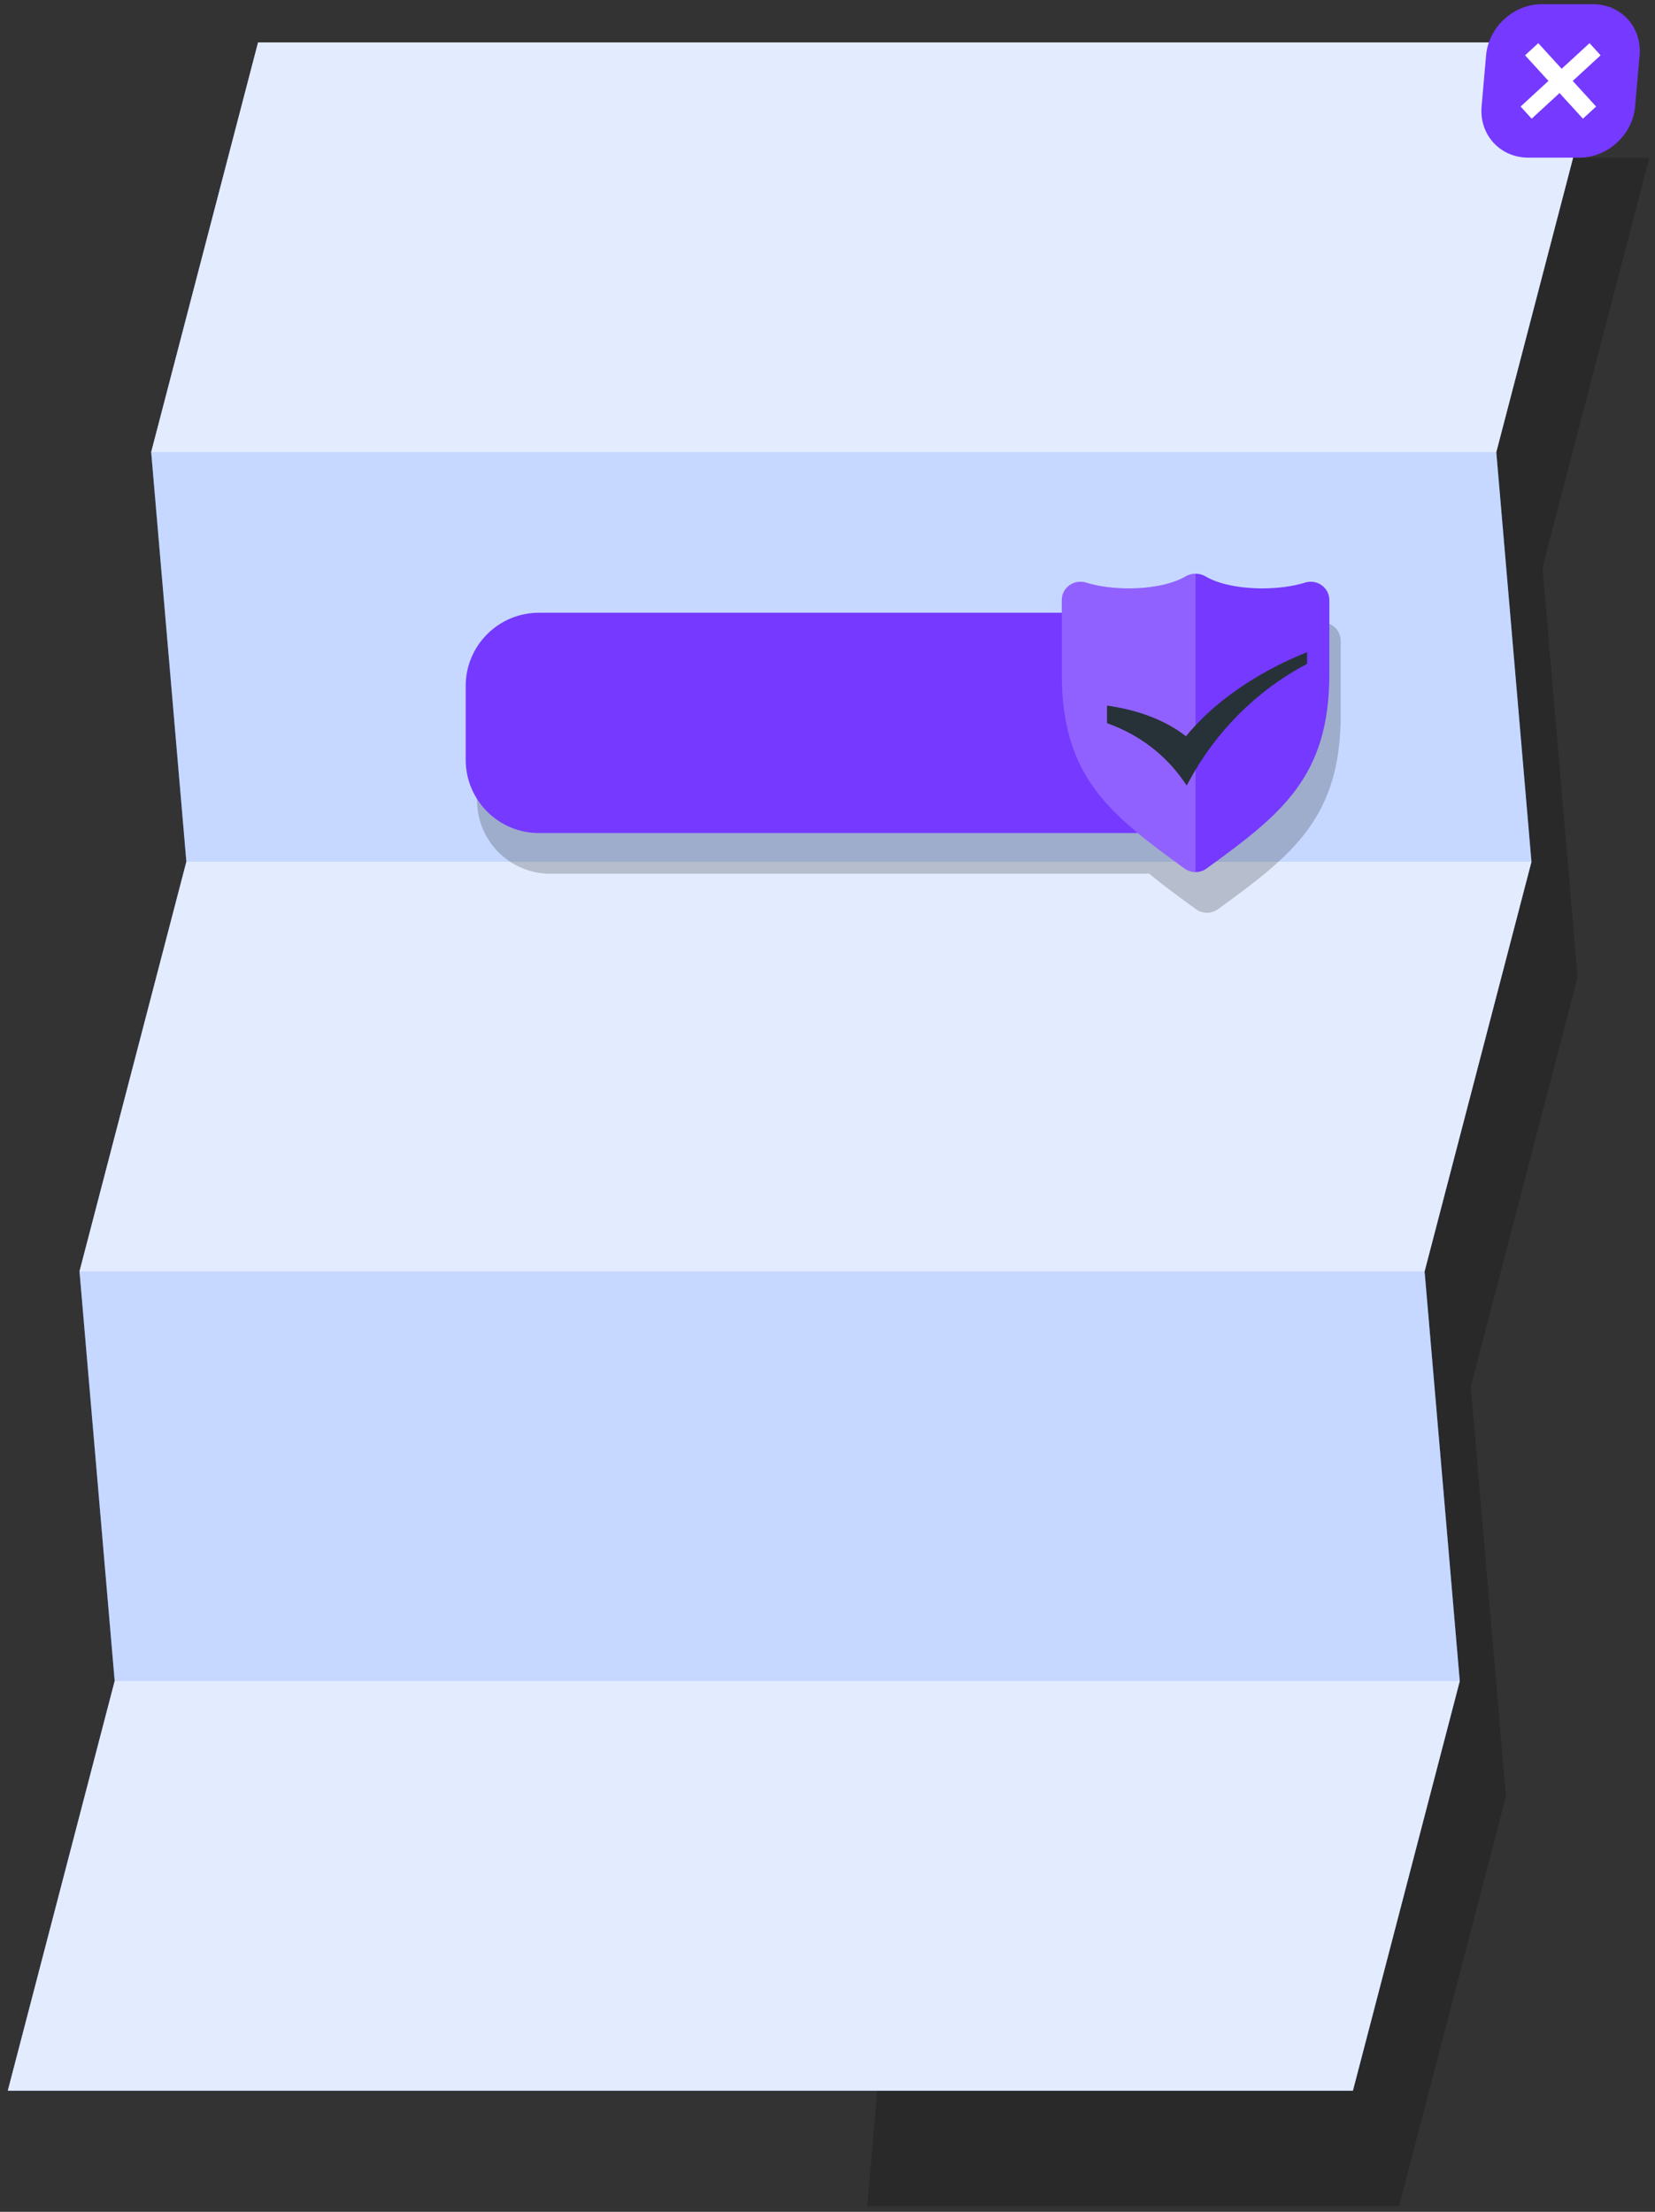 <svg width="199" height="266" viewBox="0 0 199 266" fill="none" xmlns="http://www.w3.org/2000/svg">
<rect x="0" y="0" width="199" height="266" fill="#333333" stroke="none"/>
<path opacity="0.2" d="M128.135 18.987C126.402 22.037 125.258 25.439 124.941 29.043L104.271 265.31H168.226L181.076 216.046L176.847 166.781L189.697 117.517L185.468 68.253L198.318 18.988H128.135V18.987Z" fill="black"/>
<path d="M179.916 54.373L192.765 5.107H31.029L18.179 54.373L22.41 103.637L9.56 152.901L13.789 202.167L0.939 251.431H162.674L175.524 202.167L171.295 152.901L184.144 103.637L179.916 54.373Z" fill="#407BFF"/>
<path opacity="0.7" d="M179.916 54.373L192.765 5.107H31.029L18.179 54.373L22.41 103.637L9.56 152.901L13.789 202.167L0.939 251.431H162.674L175.524 202.167L171.295 152.901L184.144 103.637L179.916 54.373Z" fill="white"/>
<path opacity="0.5" d="M179.915 54.373H18.179L31.029 5.107H192.765L179.915 54.373Z" fill="white"/>
<path opacity="0.5" d="M171.295 152.901H9.56L22.41 103.637H184.145L171.295 152.901Z" fill="white"/>
<path opacity="0.5" d="M162.674 251.431H0.939L13.789 202.167H175.524L162.674 251.431Z" fill="white"/>
<path opacity="0.2" d="M158.273 74.96C156.884 75.394 155.104 75.655 153.165 75.655C150.31 75.655 147.8 75.09 146.374 74.239C145.982 74.005 145.552 73.888 145.122 73.888C144.722 73.888 144.324 74.001 143.954 74.202C143.927 74.217 143.896 74.223 143.87 74.239C143.854 74.249 143.835 74.256 143.82 74.266C143.291 74.574 142.625 74.844 141.847 75.062C140.513 75.436 138.865 75.656 137.08 75.656C136.595 75.656 136.119 75.64 135.658 75.609C134.274 75.515 133.013 75.287 131.972 74.962C131.79 74.906 131.607 74.872 131.428 74.86C130.169 74.776 129.037 75.742 129.037 77.078V78.582H66.174C61.309 78.582 57.364 82.526 57.364 87.392V96.27C57.364 101.135 61.309 105.079 66.174 105.079H137.693C137.851 105.079 138.004 105.064 138.161 105.056C138.933 105.694 139.736 106.331 140.587 106.977C141.606 107.748 142.679 108.531 143.803 109.347C144.586 109.915 145.66 109.915 146.443 109.347C155.436 102.825 161.21 98.327 161.21 85.966V77.079C161.209 75.551 159.73 74.504 158.273 74.96Z" fill="black"/>
<path d="M136.326 100.186H64.806C59.941 100.186 55.997 96.243 55.997 91.377V82.499C55.997 77.634 59.94 73.69 64.806 73.69H136.326C141.191 73.69 145.135 77.633 145.135 82.499V91.377C145.135 96.242 141.191 100.186 136.326 100.186Z" fill="#7539FF"/>
<path d="M151.799 70.763C148.944 70.763 146.436 70.199 145.008 69.348C144.224 68.88 143.288 68.88 142.504 69.348C141.077 70.199 138.569 70.763 135.712 70.763C133.772 70.763 131.994 70.503 130.605 70.07C129.149 69.614 127.669 70.659 127.669 72.186V81.074C127.669 93.434 133.443 97.932 142.436 104.454C143.219 105.022 144.293 105.022 145.076 104.454C154.069 97.932 159.843 93.434 159.843 81.074V72.186C159.843 70.659 158.365 69.614 156.907 70.07C155.518 70.503 153.74 70.763 151.799 70.763Z" fill="#7539FF"/>
<path opacity="0.2" d="M142.504 69.348C141.077 70.199 138.569 70.764 135.712 70.764C133.772 70.764 131.994 70.503 130.605 70.07C129.149 69.614 127.669 70.659 127.669 72.185V81.074C127.669 93.434 133.443 97.932 142.436 104.455C142.827 104.738 143.291 104.881 143.756 104.881V68.997C143.326 68.997 142.895 69.113 142.504 69.348Z" fill="white"/>
<path d="M156.646 78.647C150.835 81.052 145.861 84.559 142.598 88.548C140.322 86.745 137.2 85.493 133.539 84.92L133.11 84.853V86.974L133.354 87.063C137.037 88.409 140.146 90.799 142.348 93.971L142.694 94.469L142.981 93.935C146.167 88.005 151.133 83.038 156.964 79.948L157.163 79.843V78.434L156.646 78.647Z" fill="#263238"/>
<path d="M189.91 18.961H183.773C180.37 18.961 177.853 16.203 178.15 12.799L178.688 6.663C178.986 3.26 181.986 0.502 185.389 0.502H191.525C194.929 0.502 197.445 3.261 197.148 6.663L196.611 12.799C196.312 16.203 193.313 18.961 189.91 18.961Z" fill="#7539FF"/>
<path d="M192.459 6.651L191.128 5.19L187.776 8.272L184.964 5.19L183.376 6.651L186.188 9.732L182.838 12.813L184.17 14.274L187.521 11.192L190.333 14.274L191.921 12.813L189.109 9.732L192.459 6.651Z" fill="white"/>
</svg>

